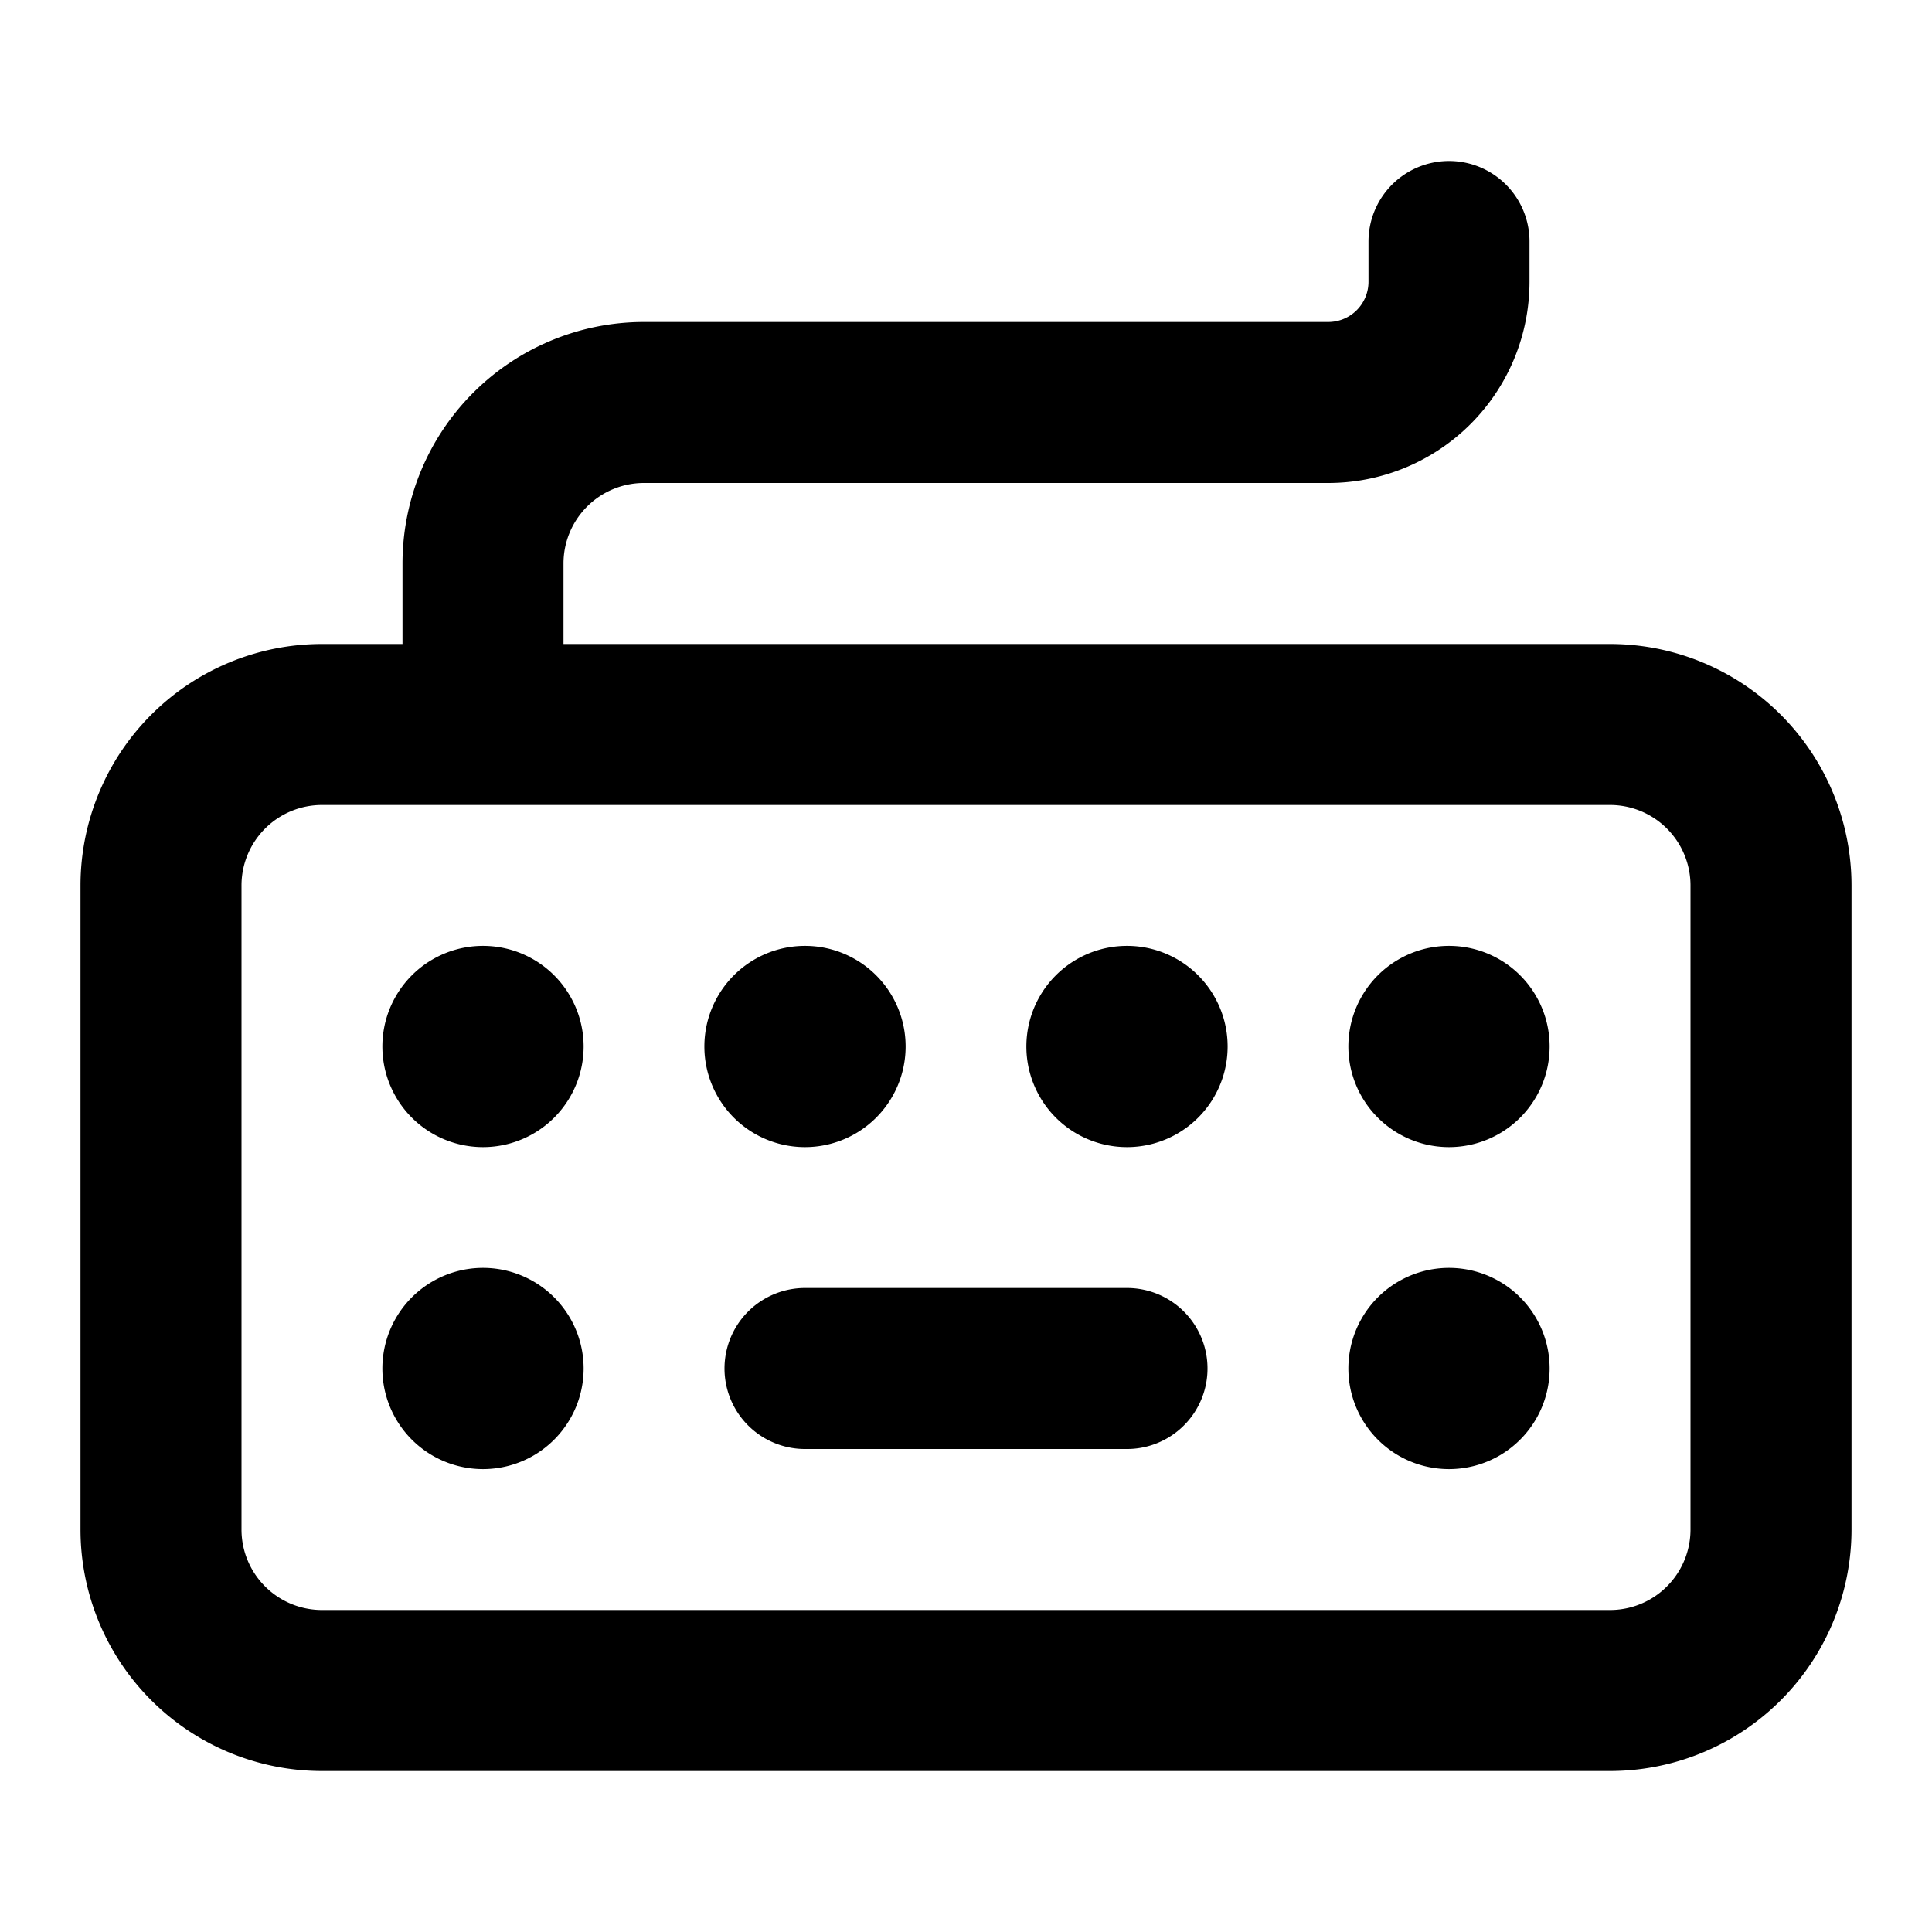 <svg xmlns="http://www.w3.org/2000/svg" width="24" height="24" fill="none" viewBox="0 0 24 24">
  <path fill="currentColor" stroke="currentColor" stroke-linecap="square" stroke-width=".75"
    d="M5.125 13a.875.875 0 1 0 1.75 0 .875.875 0 0 0-1.75 0Zm12 0a.875.875 0 1 0 1.75 0 .875.875 0 0 0-1.75 0Zm-4 0a.875.875 0 1 0 1.75 0 .875.875 0 0 0-1.75 0Zm-4 0a.875.875 0 1 0 1.75 0 .875.875 0 0 0-1.75 0Zm-4 4a.875.875 0 1 0 1.75 0 .875.875 0 0 0-1.75 0Zm12 0a.875.875 0 1 0 1.75 0 .875.875 0 0 0-1.75 0Z" />
  <path stroke="currentColor" stroke-linecap="round" stroke-linejoin="round" stroke-width="2"
    d="M10 17h4M6 9V7a2 2 0 0 1 2-2h8.5A1.5 1.5 0 0 0 18 3.5V3M4 9h16a2 2 0 0 1 2 2v8a2 2 0 0 1-2 2H4a2 2 0 0 1-2-2v-8a2 2 0 0 1 2-2Z" />
</svg>